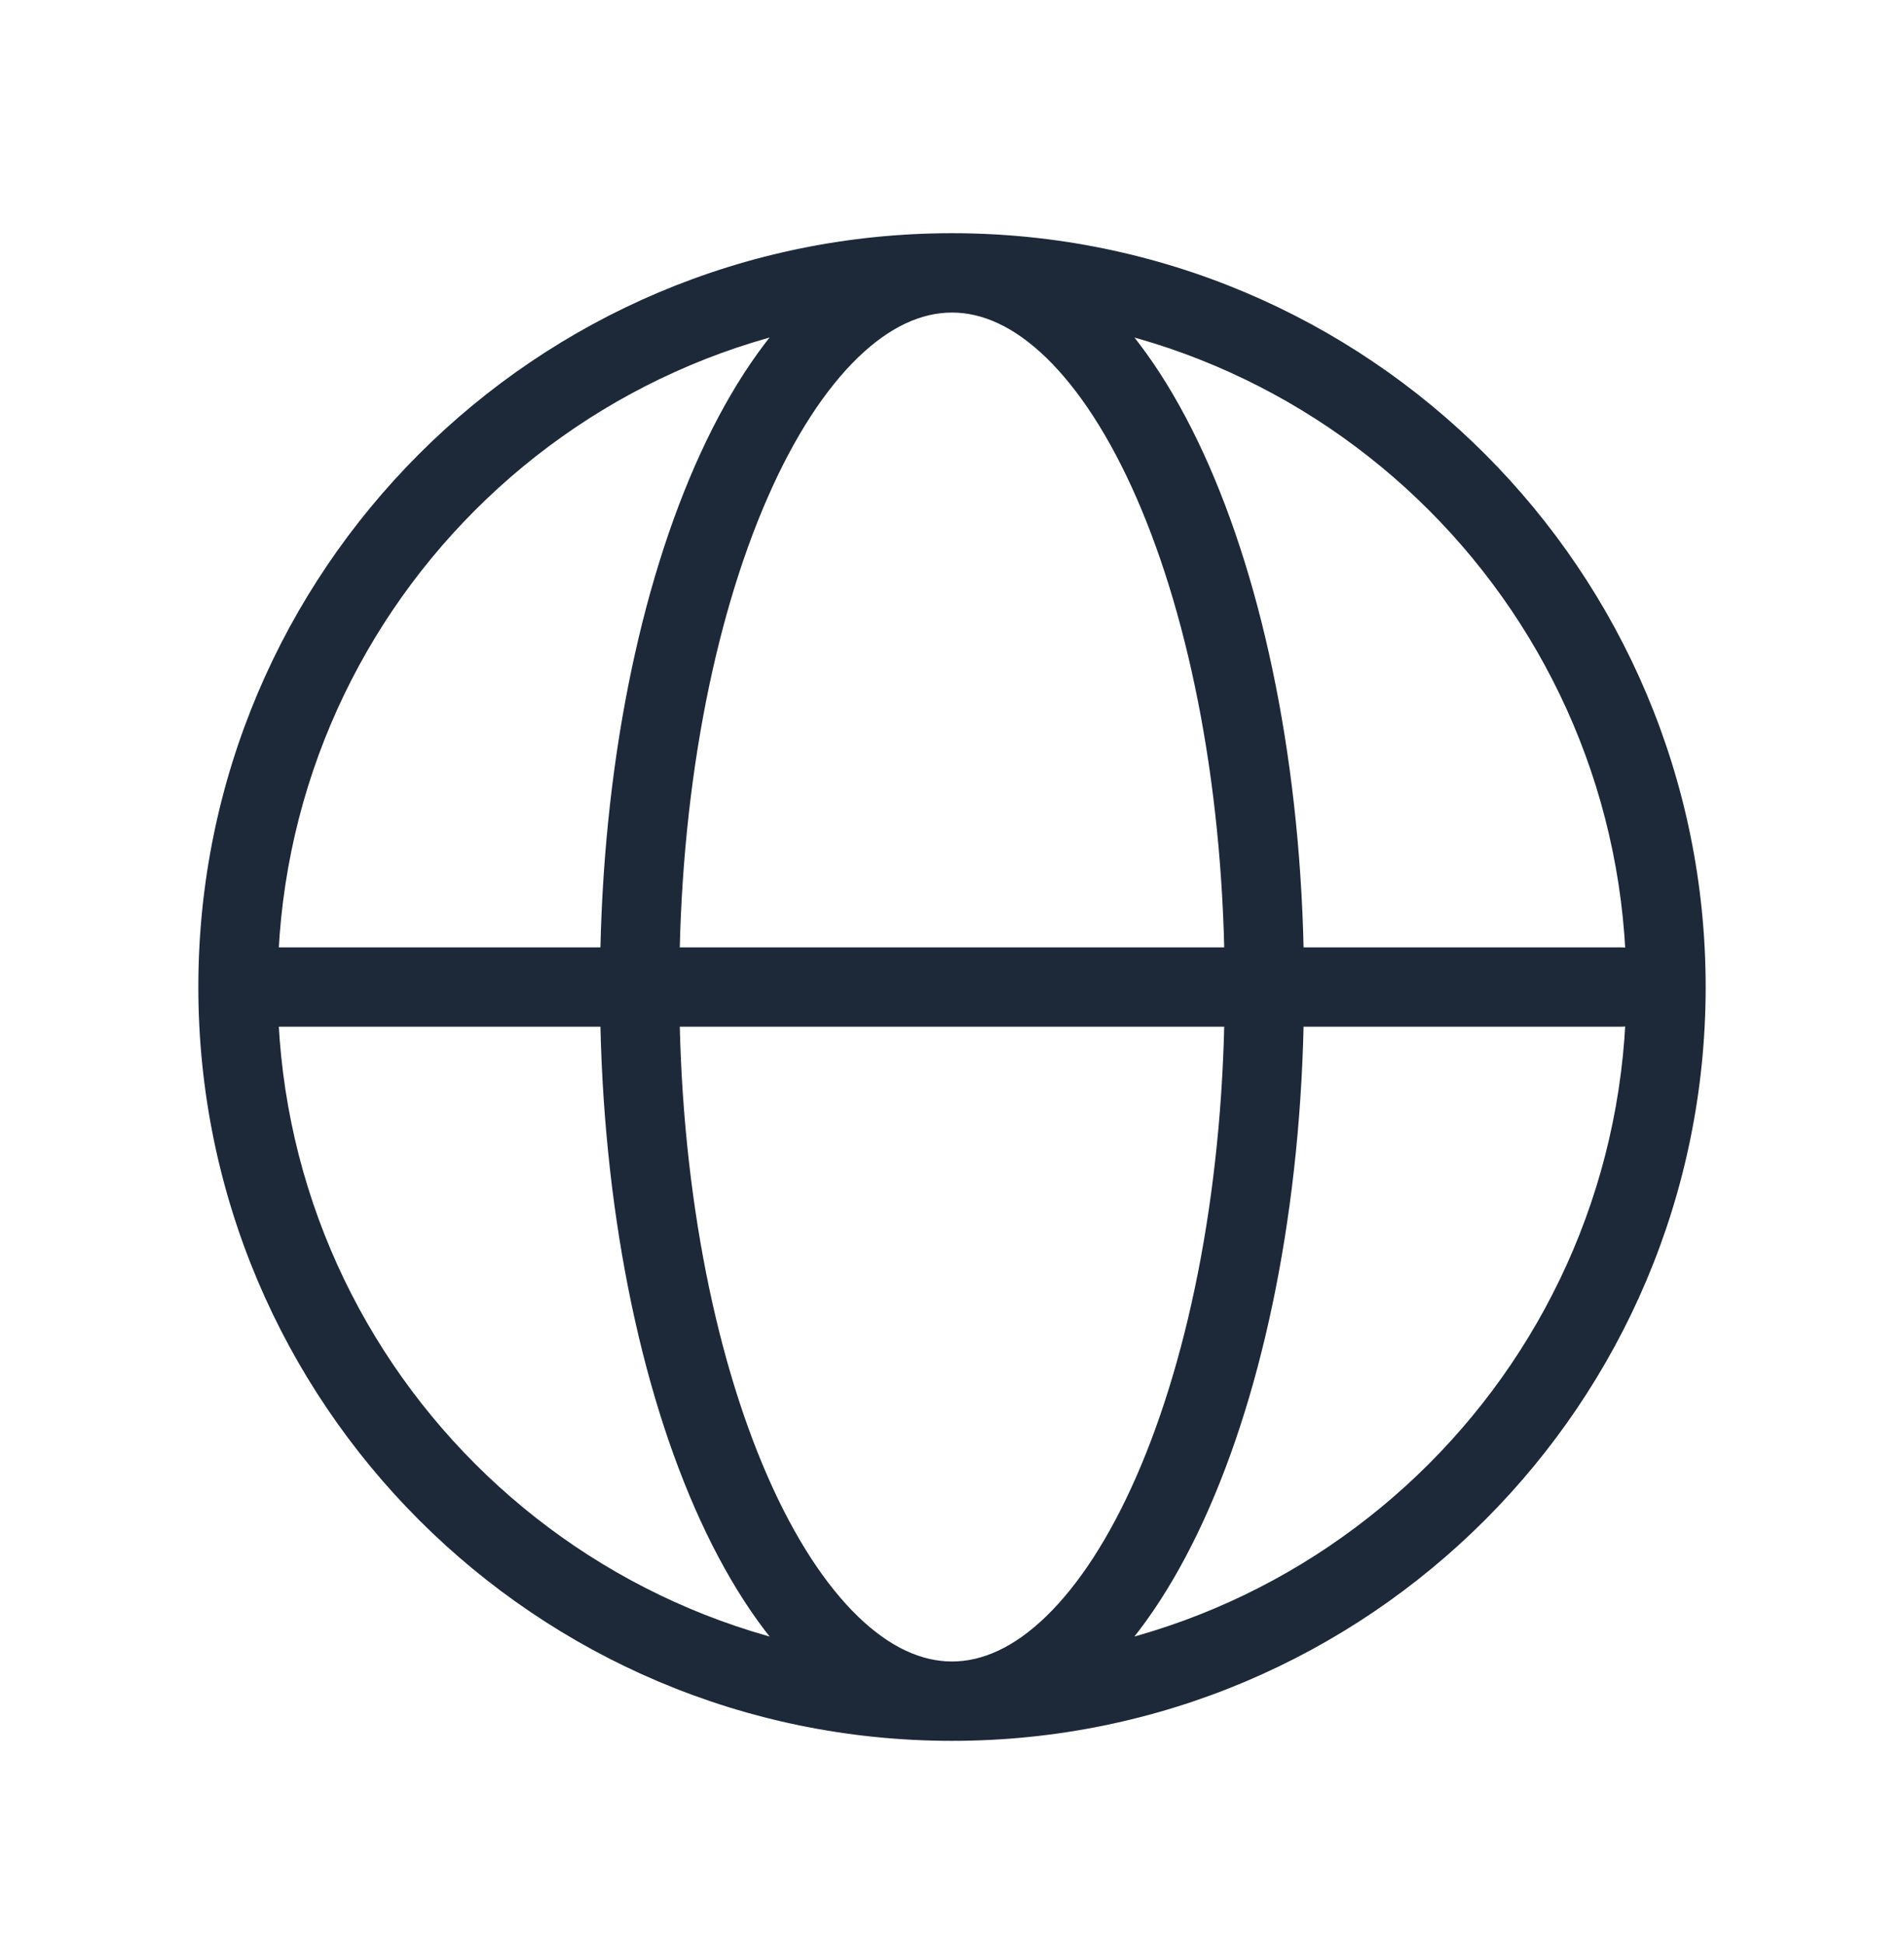 <svg xmlns="http://www.w3.org/2000/svg" width="48" height="49" viewBox="0 0 48 49" fill="none">
<path d="M40.875 25.878C41.427 25.878 41.875 25.43 41.875 24.878C41.875 24.325 41.427 23.878 40.875 23.878V25.878ZM41 24.878C41 34.266 33.389 41.878 24 41.878V43.878C34.493 43.878 43 35.371 43 24.878H41ZM24 41.878C14.611 41.878 7 34.266 7 24.878H5C5 35.371 13.507 43.878 24 43.878V41.878ZM7 24.878C7 15.489 14.611 7.878 24 7.878V5.878C13.507 5.878 5 14.384 5 24.878H7ZM24 7.878C33.389 7.878 41 15.489 41 24.878H43C43 14.384 34.493 5.878 24 5.878V7.878ZM24 41.878C23.244 41.878 22.444 41.531 21.63 40.744C20.811 39.952 20.027 38.758 19.348 37.205C17.99 34.101 17.125 29.744 17.125 24.878H15.125C15.125 29.953 16.023 34.595 17.515 38.006C18.261 39.71 19.174 41.152 20.24 42.182C21.31 43.216 22.582 43.878 24 43.878V41.878ZM17.125 24.878C17.125 20.012 17.99 15.654 19.348 12.55C20.027 10.997 20.811 9.803 21.63 9.011C22.444 8.224 23.244 7.878 24 7.878V5.878C22.582 5.878 21.31 6.539 20.24 7.573C19.174 8.603 18.261 10.045 17.515 11.749C16.023 15.16 15.125 19.802 15.125 24.878H17.125ZM24 43.878C25.418 43.878 26.69 43.216 27.76 42.182C28.826 41.152 29.739 39.71 30.485 38.006C31.977 34.595 32.875 29.953 32.875 24.878H30.875C30.875 29.744 30.01 34.101 28.652 37.205C27.973 38.758 27.189 39.952 26.37 40.744C25.556 41.531 24.756 41.878 24 41.878V43.878ZM32.875 24.878C32.875 19.802 31.977 15.16 30.485 11.749C29.739 10.045 28.826 8.603 27.76 7.573C26.69 6.539 25.418 5.878 24 5.878V7.878C24.756 7.878 25.556 8.224 26.37 9.011C27.189 9.803 27.973 10.997 28.652 12.55C30.01 15.654 30.875 20.012 30.875 24.878H32.875ZM6 25.878L40.875 25.878V23.878L6 23.878L6 25.878Z" fill="#1D2939"/>
</svg>